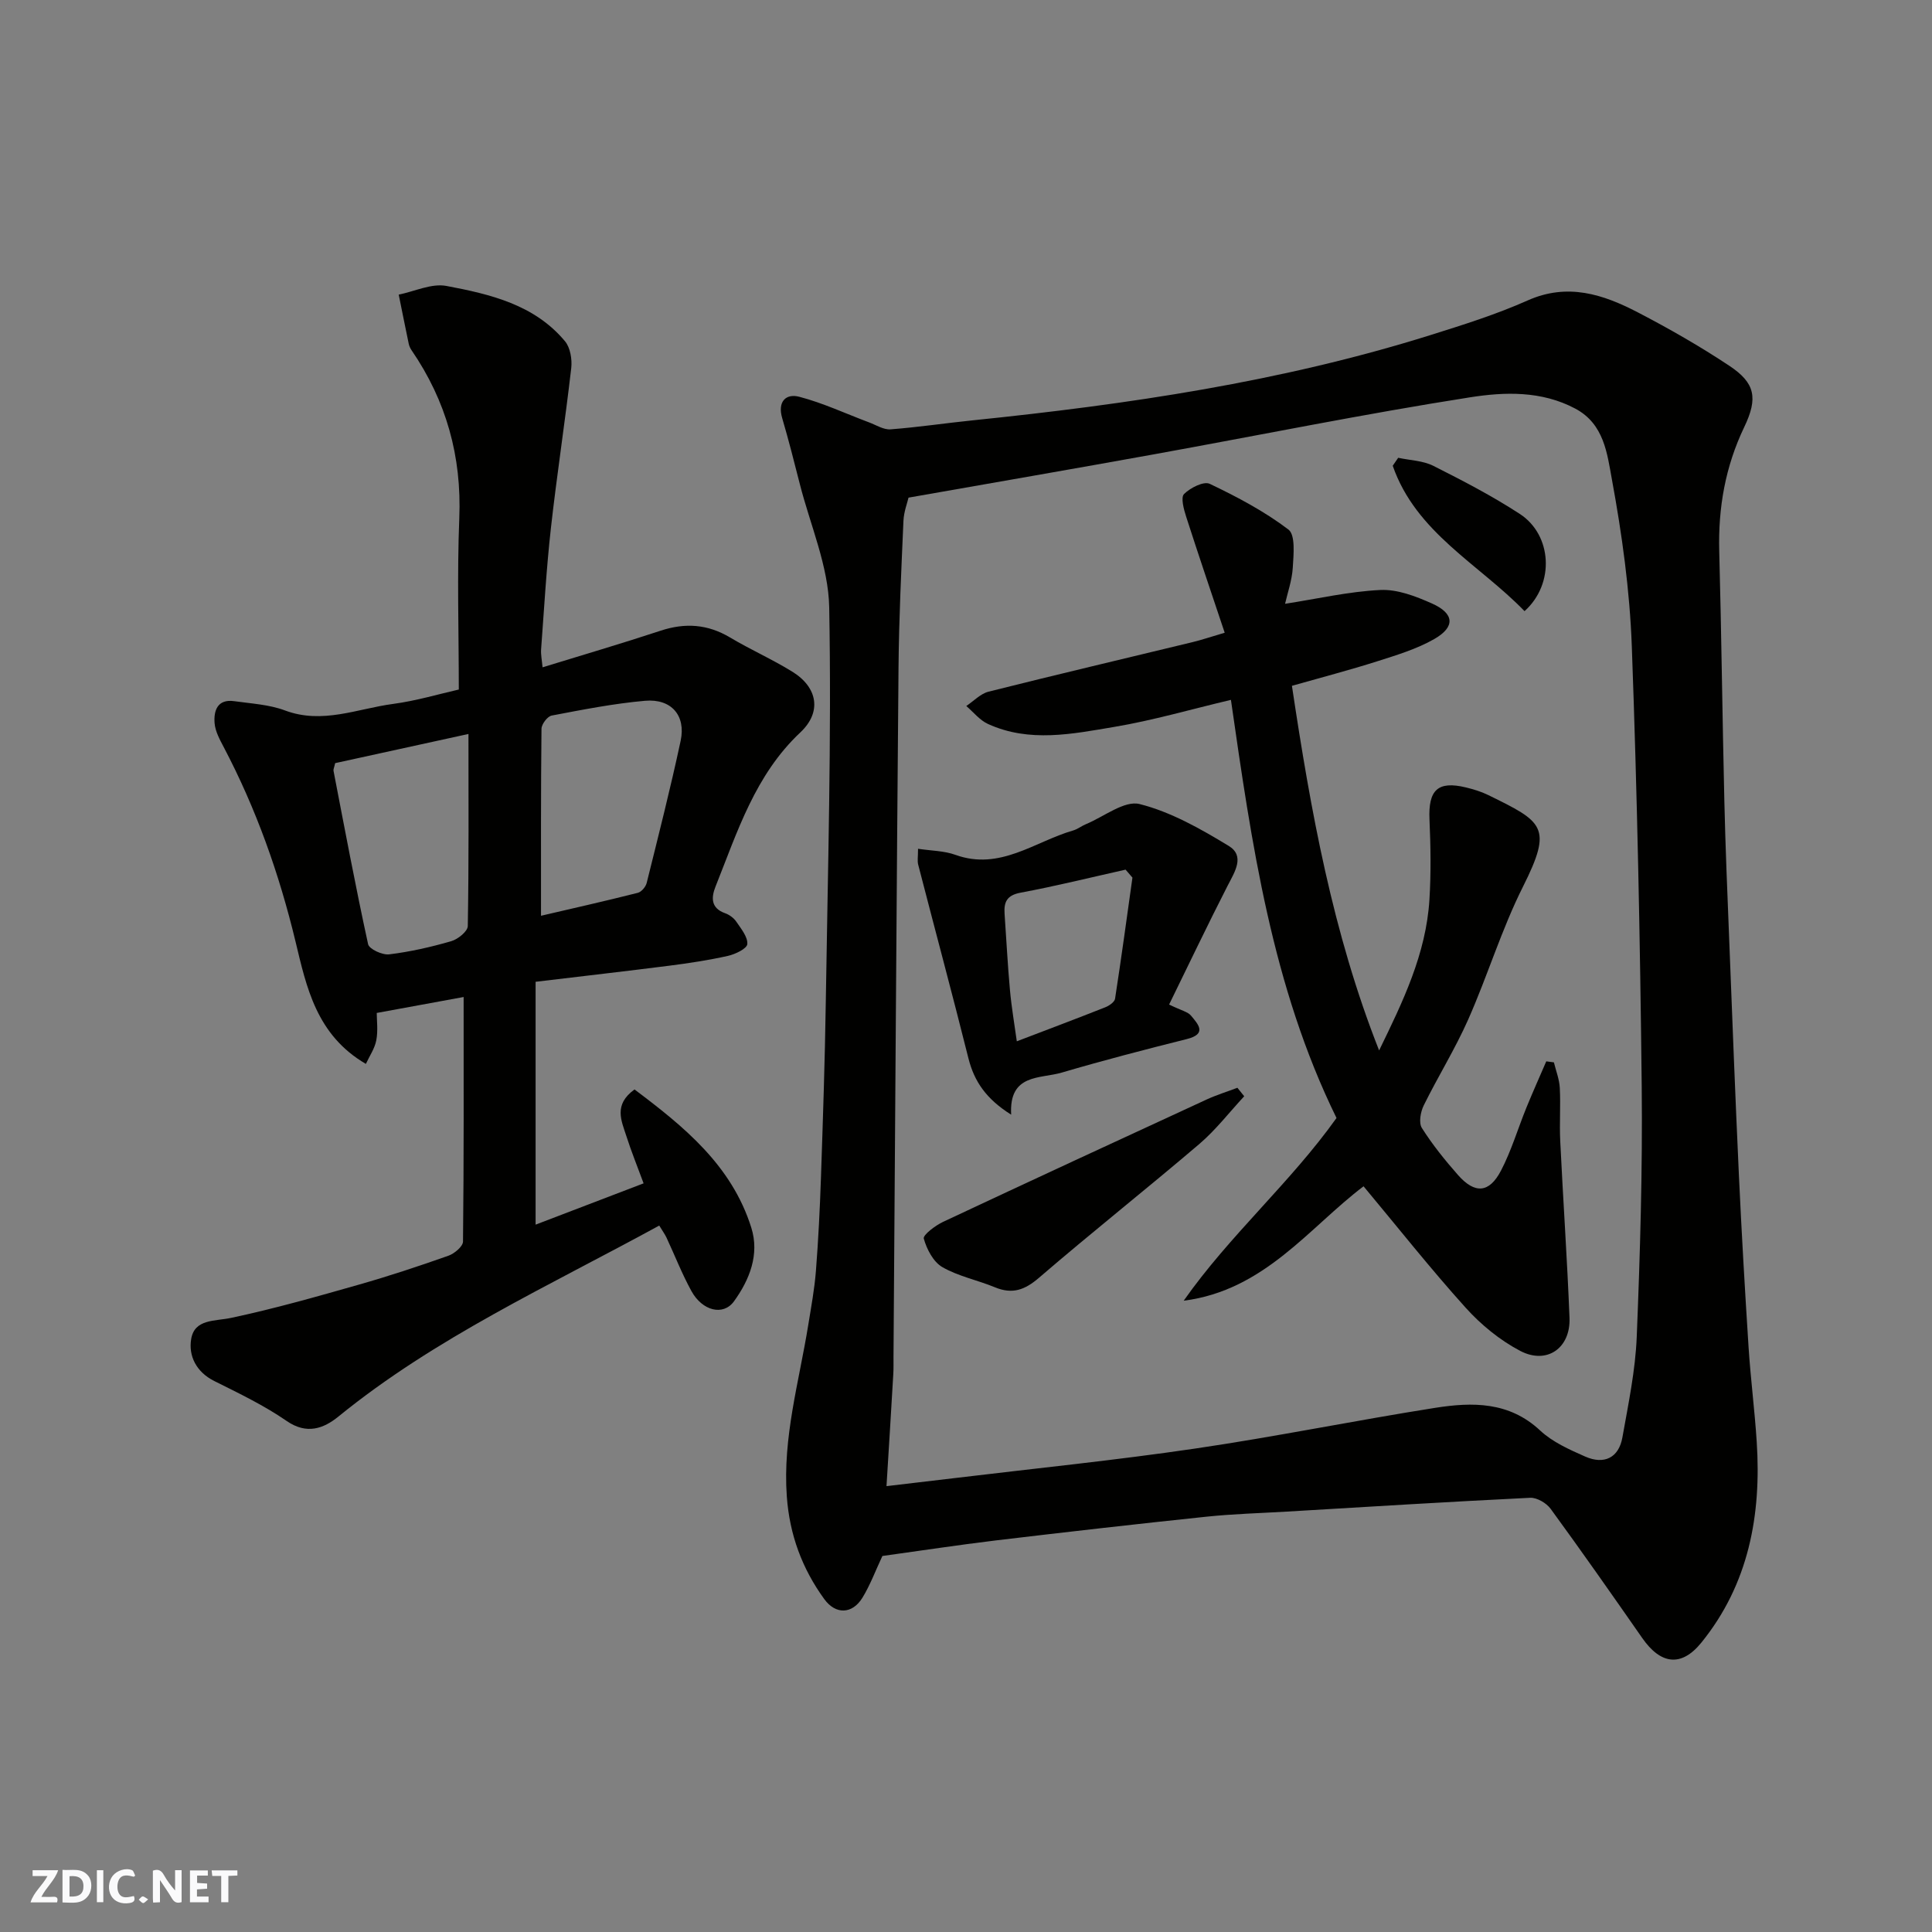 <svg enable-background="new 0 0 400 400" viewBox="0 0 400 400" xmlns="http://www.w3.org/2000/svg"><rect x="0" y="0" width="400" height="400" fill="#808080" stroke="none"/><g fill="#fafafb"><path d="m37.59 393.81c-.92.31-1.52.05-2-.78-.7-1.2-1.52-2.34-2.47-3.78v4.59c-.55.03-.95.05-1.41.07-.03-.37-.06-.64-.06-.91 0-1.91 0-3.81 0-5.7 1.13-.41 1.77-.03 2.29.91.62 1.11 1.38 2.14 2.31 3.19v-4.2h1.35v6.61z"/><path d="m12.94 393.88v-6.75c1.9.19 3.93-.54 5.37 1.29.8 1.01.78 2.88.03 3.97-1.37 1.97-3.4 1.51-5.4 1.49m1.45-1.22c2.04.12 2.92-.58 2.89-2.21-.03-1.51-.98-2.19-2.89-2z"/><path d="m11.81 393.87h-5.49c.68-2.18 2.47-3.48 3.51-5.45h-3.08v-1.21h5.29c-.71 2.13-2.44 3.48-3.47 5.51.86 0 1.63.04 2.39-.01.79-.05 1.14.21.85 1.16"/><path d="m39.33 393.86v-6.61h3.7v1.07h-2.22v1.52c.68.04 1.34.09 2.07.13v1.07c-.72.05-1.38.09-2.1.14v1.48h2.4v1.19h-3.85z"/><path d="m27.71 388.56c-1.15-.3-2.46-.61-3.1.64-.37.73-.41 1.93-.06 2.67.63 1.35 1.99.93 3.17.68.35.94-.01 1.32-.93 1.46-1.62.25-3.05-.27-3.76-1.48-.73-1.24-.6-3.03.31-4.17.88-1.11 2.71-1.7 4-1.16.32.13.44.74.65 1.12-.1.08-.19.16-.28.24"/><path d="m49.15 387.24v1.07c-.59.02-1.17.05-1.87.08v5.44h-1.48v-5.44h-1.85c-.05-.4-.08-.73-.13-1.15z"/><path d="m20.06 387.21h1.33v6.62h-1.33z"/><path d="m30.68 393.25c-.49.38-.8.79-1.05.76-.32-.05-.6-.45-.9-.7.26-.24.51-.64.8-.67.29-.04.62.3 1.15.61"/></g><path d="m182.69 322.15c-1.45 3.09-2.53 6.03-4.13 8.64-2.1 3.42-5.54 3.54-7.9.29-4.59-6.32-7.19-13.32-7.76-21.27-.88-12.2 2.55-23.76 4.45-35.55.6-3.71 1.29-7.42 1.58-11.16.5-6.42.82-12.86 1.04-19.29.41-12.09.82-24.19 1-36.29.41-27.25 1.21-54.52.71-81.76-.16-8.55-3.93-17.05-6.09-25.56-1.16-4.56-2.32-9.13-3.65-13.65-.99-3.37.74-5.14 3.55-4.4 4.94 1.29 9.63 3.5 14.44 5.3 1.47.55 3.01 1.55 4.45 1.44 5.7-.43 11.37-1.29 17.07-1.87 32.03-3.29 63.8-7.96 94.63-17.62 6.82-2.14 13.68-4.29 20.19-7.19 8.29-3.7 15.64-1.27 22.82 2.46 6.5 3.38 12.9 7.04 18.99 11.09 5.3 3.53 5.93 6.64 3.05 12.65-3.92 8.18-5.42 16.71-5.18 25.72.46 17.26.65 34.52 1.06 51.78.22 9.43.61 18.86.99 28.29.64 16.36 1.26 32.73 2.02 49.08.55 11.87 1.24 23.73 2 35.59.42 6.56 1.27 13.09 1.69 19.64.99 15.16-1.66 29.47-11.45 41.56-4.21 5.2-8.48 4.48-12.25-.93-6.25-8.97-12.52-17.93-18.97-26.76-.87-1.19-2.83-2.34-4.23-2.28-16.8.82-33.6 1.86-50.39 2.86-5.6.33-11.22.48-16.79 1.07-14.5 1.52-28.99 3.17-43.47 4.9-7.79.94-15.56 2.13-23.47 3.22zm.85-14.46c5.33-.63 9.74-1.14 14.13-1.67 16.59-2 33.23-3.68 49.76-6.11 16.62-2.44 33.1-5.81 49.7-8.43 7.69-1.21 15.31-1.33 21.75 4.7 2.55 2.38 6.02 3.93 9.28 5.37 3.99 1.77 7 .24 7.74-3.95 1.23-6.91 2.69-13.87 2.97-20.85.7-17.25 1.21-34.53 1.03-51.8-.33-30.37-.94-60.75-2.05-91.1-.42-11.59-2.03-23.22-4.13-34.63-.97-5.24-1.58-11.43-7.57-14.62-7.01-3.73-14.66-3.46-21.79-2.34-21.91 3.43-43.66 7.86-65.49 11.81-16.7 3.02-33.43 5.91-50.77 8.96-.24 1.06-.97 2.92-1.05 4.81-.44 10.1-.93 20.2-1.02 30.3-.41 47.6-.7 95.2-1.04 142.8-.01 1.17.03 2.34-.04 3.5-.44 7.58-.91 15.16-1.41 23.25z" fill="#010100"/><path d="m136.49 253.74c-22.91 12.53-46.33 23.19-66.41 39.53-3.05 2.48-6.55 3.82-10.74.92-4.68-3.23-9.88-5.72-14.99-8.27-3.73-1.87-5.35-5.21-4.77-8.68.7-4.2 4.87-3.66 8.29-4.39 8.89-1.89 17.65-4.38 26.4-6.87 6.26-1.78 12.44-3.83 18.58-6 1.24-.44 3-1.92 3.01-2.93.19-16.91.13-33.82.13-50.63-5.29.97-11.22 2.06-17.99 3.3 0 1.5.29 3.64-.09 5.65-.32 1.71-1.41 3.27-2.16 4.9-10.25-5.98-12.3-15.91-14.56-25.31-3.38-14.05-8.14-27.47-14.85-40.24-.83-1.58-1.77-3.28-1.91-4.99-.21-2.6.59-5.05 4.06-4.56 3.53.5 7.23.69 10.51 1.92 7.76 2.91 14.99-.37 22.38-1.35 4.8-.64 9.5-2.05 13.61-2.98 0-11.98-.37-23.73.1-35.45.52-12.81-2.69-24.31-9.89-34.81-.27-.4-.48-.87-.58-1.34-.71-3.38-1.38-6.77-2.07-10.16 3.3-.67 6.8-2.38 9.87-1.8 9.07 1.71 18.24 3.86 24.57 11.47 1.09 1.32 1.48 3.73 1.28 5.53-1.27 11.06-2.97 22.07-4.21 33.13-.93 8.34-1.41 16.73-2.03 25.1-.08 1.11.17 2.24.3 3.73 8.35-2.57 16.44-4.94 24.44-7.58 5.09-1.68 9.75-1.36 14.39 1.41 4.21 2.51 8.72 4.5 12.89 7.08 5.24 3.24 6.14 8.35 1.66 12.56-9.38 8.81-13.04 20.58-17.57 31.93-.89 2.23-1.01 4.45 1.98 5.51.88.31 1.81.99 2.33 1.76.99 1.46 2.39 3.16 2.27 4.64-.08.94-2.5 2.1-4.03 2.44-3.97.89-8.02 1.5-12.06 2.02-8.95 1.14-17.91 2.16-27.74 3.34v50.28c6.96-2.66 14.42-5.51 22.36-8.55-1.3-3.53-2.56-6.63-3.58-9.82-1-3.13-2.7-6.45 1.7-9.62 10.19 7.66 20.11 15.67 24.18 28.62 1.73 5.51-.34 10.77-3.6 15.26-2.22 3.05-6.55 1.98-8.81-2.16-1.96-3.57-3.44-7.39-5.17-11.09-.35-.72-.83-1.37-1.48-2.45zm-24.48-64.14c6.48-1.51 13.28-3.04 20.04-4.75.75-.19 1.64-1.24 1.84-2.05 2.43-9.78 4.92-19.56 7.03-29.42 1.12-5.25-1.93-8.77-7.38-8.29-6.48.57-12.91 1.84-19.32 3.06-.88.17-2.1 1.78-2.11 2.74-.14 12.91-.1 25.8-.1 38.71zm-15.02-37.64c-9.58 2.1-18.72 4.1-27.6 6.04-.21.95-.4 1.29-.34 1.58 2.31 11.98 4.56 23.98 7.16 35.9.22 1.02 2.95 2.28 4.36 2.11 4.34-.53 8.65-1.51 12.86-2.73 1.38-.4 3.4-2.03 3.42-3.13.23-13.11.14-26.25.14-39.77z" fill="#010100"/><path d="m285.53 217.48c4.89-10.03 9.73-19.98 10.42-31.25.34-5.51.25-11.06.01-16.58-.27-6.09 1.72-8.03 7.54-6.62 1.57.38 3.16.86 4.61 1.57 11.36 5.58 13.44 6.55 7.21 18.97-4.44 8.84-7.33 18.45-11.35 27.52-2.7 6.09-6.25 11.79-9.2 17.77-.66 1.34-1.07 3.6-.39 4.67 2.18 3.45 4.77 6.66 7.47 9.73 3.49 3.96 6.46 3.78 8.9-.87 2.17-4.15 3.51-8.74 5.29-13.1 1.31-3.21 2.73-6.37 4.1-9.55.53.07 1.05.14 1.58.21.43 1.77 1.13 3.52 1.22 5.31.19 3.66-.09 7.33.09 10.99.59 12.2 1.44 24.39 1.92 36.59.25 6.26-4.68 9.75-10.22 6.84-4.19-2.2-8.11-5.41-11.29-8.94-7.3-8.1-14.07-16.67-21.13-25.13-11.21 8.47-20.49 21.55-37.24 23.69 9.49-13.53 22.13-24.47 31.64-37.83-13.38-27.28-17.58-56.84-21.86-86.57-8.33 1.97-16.14 4.25-24.11 5.59-8.69 1.46-17.6 3.32-26.19-.6-1.71-.78-3.01-2.45-4.49-3.72 1.53-1.02 2.94-2.55 4.62-2.97 14.04-3.53 28.14-6.84 42.21-10.25 1.86-.45 3.69-1.07 6.67-1.95-2.75-8.23-5.43-16.1-7.98-24.03-.49-1.52-1.15-3.96-.44-4.68 1.28-1.29 4.08-2.71 5.32-2.12 5.67 2.7 11.32 5.69 16.3 9.47 1.47 1.12 1.06 5.18.9 7.85s-1.1 5.29-1.6 7.52c6.73-1.04 13.2-2.55 19.73-2.86 3.52-.17 7.33 1.3 10.67 2.79 4.66 2.07 4.88 4.85.5 7.36-3.62 2.07-7.76 3.32-11.77 4.6-5.85 1.86-11.8 3.41-17.71 5.09 3.89 25.96 8.46 51.21 18.05 75.49z" fill="#010100"/><path d="m242.05 207.98c2.56 1.25 3.88 1.5 4.54 2.3 1.46 1.77 3.4 3.78-.88 4.85-8.67 2.17-17.32 4.42-25.89 6.94-4.48 1.32-10.95.17-10.47 8.71-5.16-3.25-7.64-6.85-8.85-11.68-3.35-13.39-6.95-26.72-10.4-40.09-.2-.77-.03-1.64-.03-3.28 2.76.42 5.41.41 7.75 1.26 9.22 3.32 16.38-2.74 24.36-5.05.93-.27 1.74-.93 2.64-1.3 3.73-1.54 7.96-4.96 11.12-4.17 6.48 1.63 12.63 5.13 18.43 8.65 3.45 2.09 1.28 5.38-.21 8.27-4.1 8.01-7.97 16.14-12.11 24.59zm-7.59-26.28c-.47-.55-.94-1.1-1.42-1.65-7.24 1.62-14.45 3.41-21.74 4.77-2.89.54-3.48 1.97-3.31 4.42.37 5.25.63 10.5 1.11 15.74.33 3.64.96 7.25 1.42 10.61 6.25-2.39 12.3-4.66 18.31-7.04.81-.32 1.92-1.08 2.03-1.77 1.29-8.35 2.43-16.72 3.6-25.08z" fill="#010100"/><path d="m257.6 226.97c-3.08 3.31-5.87 6.96-9.29 9.88-10.97 9.35-22.28 18.3-33.2 27.7-2.95 2.54-5.52 3.46-9.12 1.97s-7.56-2.26-10.89-4.18c-1.86-1.07-3.23-3.7-3.84-5.9-.21-.75 2.39-2.71 4-3.47 18.15-8.52 36.35-16.93 54.56-25.33 2.06-.95 4.25-1.62 6.37-2.43.47.6.94 1.18 1.41 1.76z" fill="#010100"/><path d="m315.64 126.53c-9.43-9.74-22.48-16.24-27.29-30.1.38-.55.75-1.1 1.13-1.65 2.44.53 5.12.58 7.28 1.67 6.1 3.07 12.2 6.24 17.91 9.96 6.66 4.34 7.3 14.43.97 20.12z" fill="#010100"/></svg>